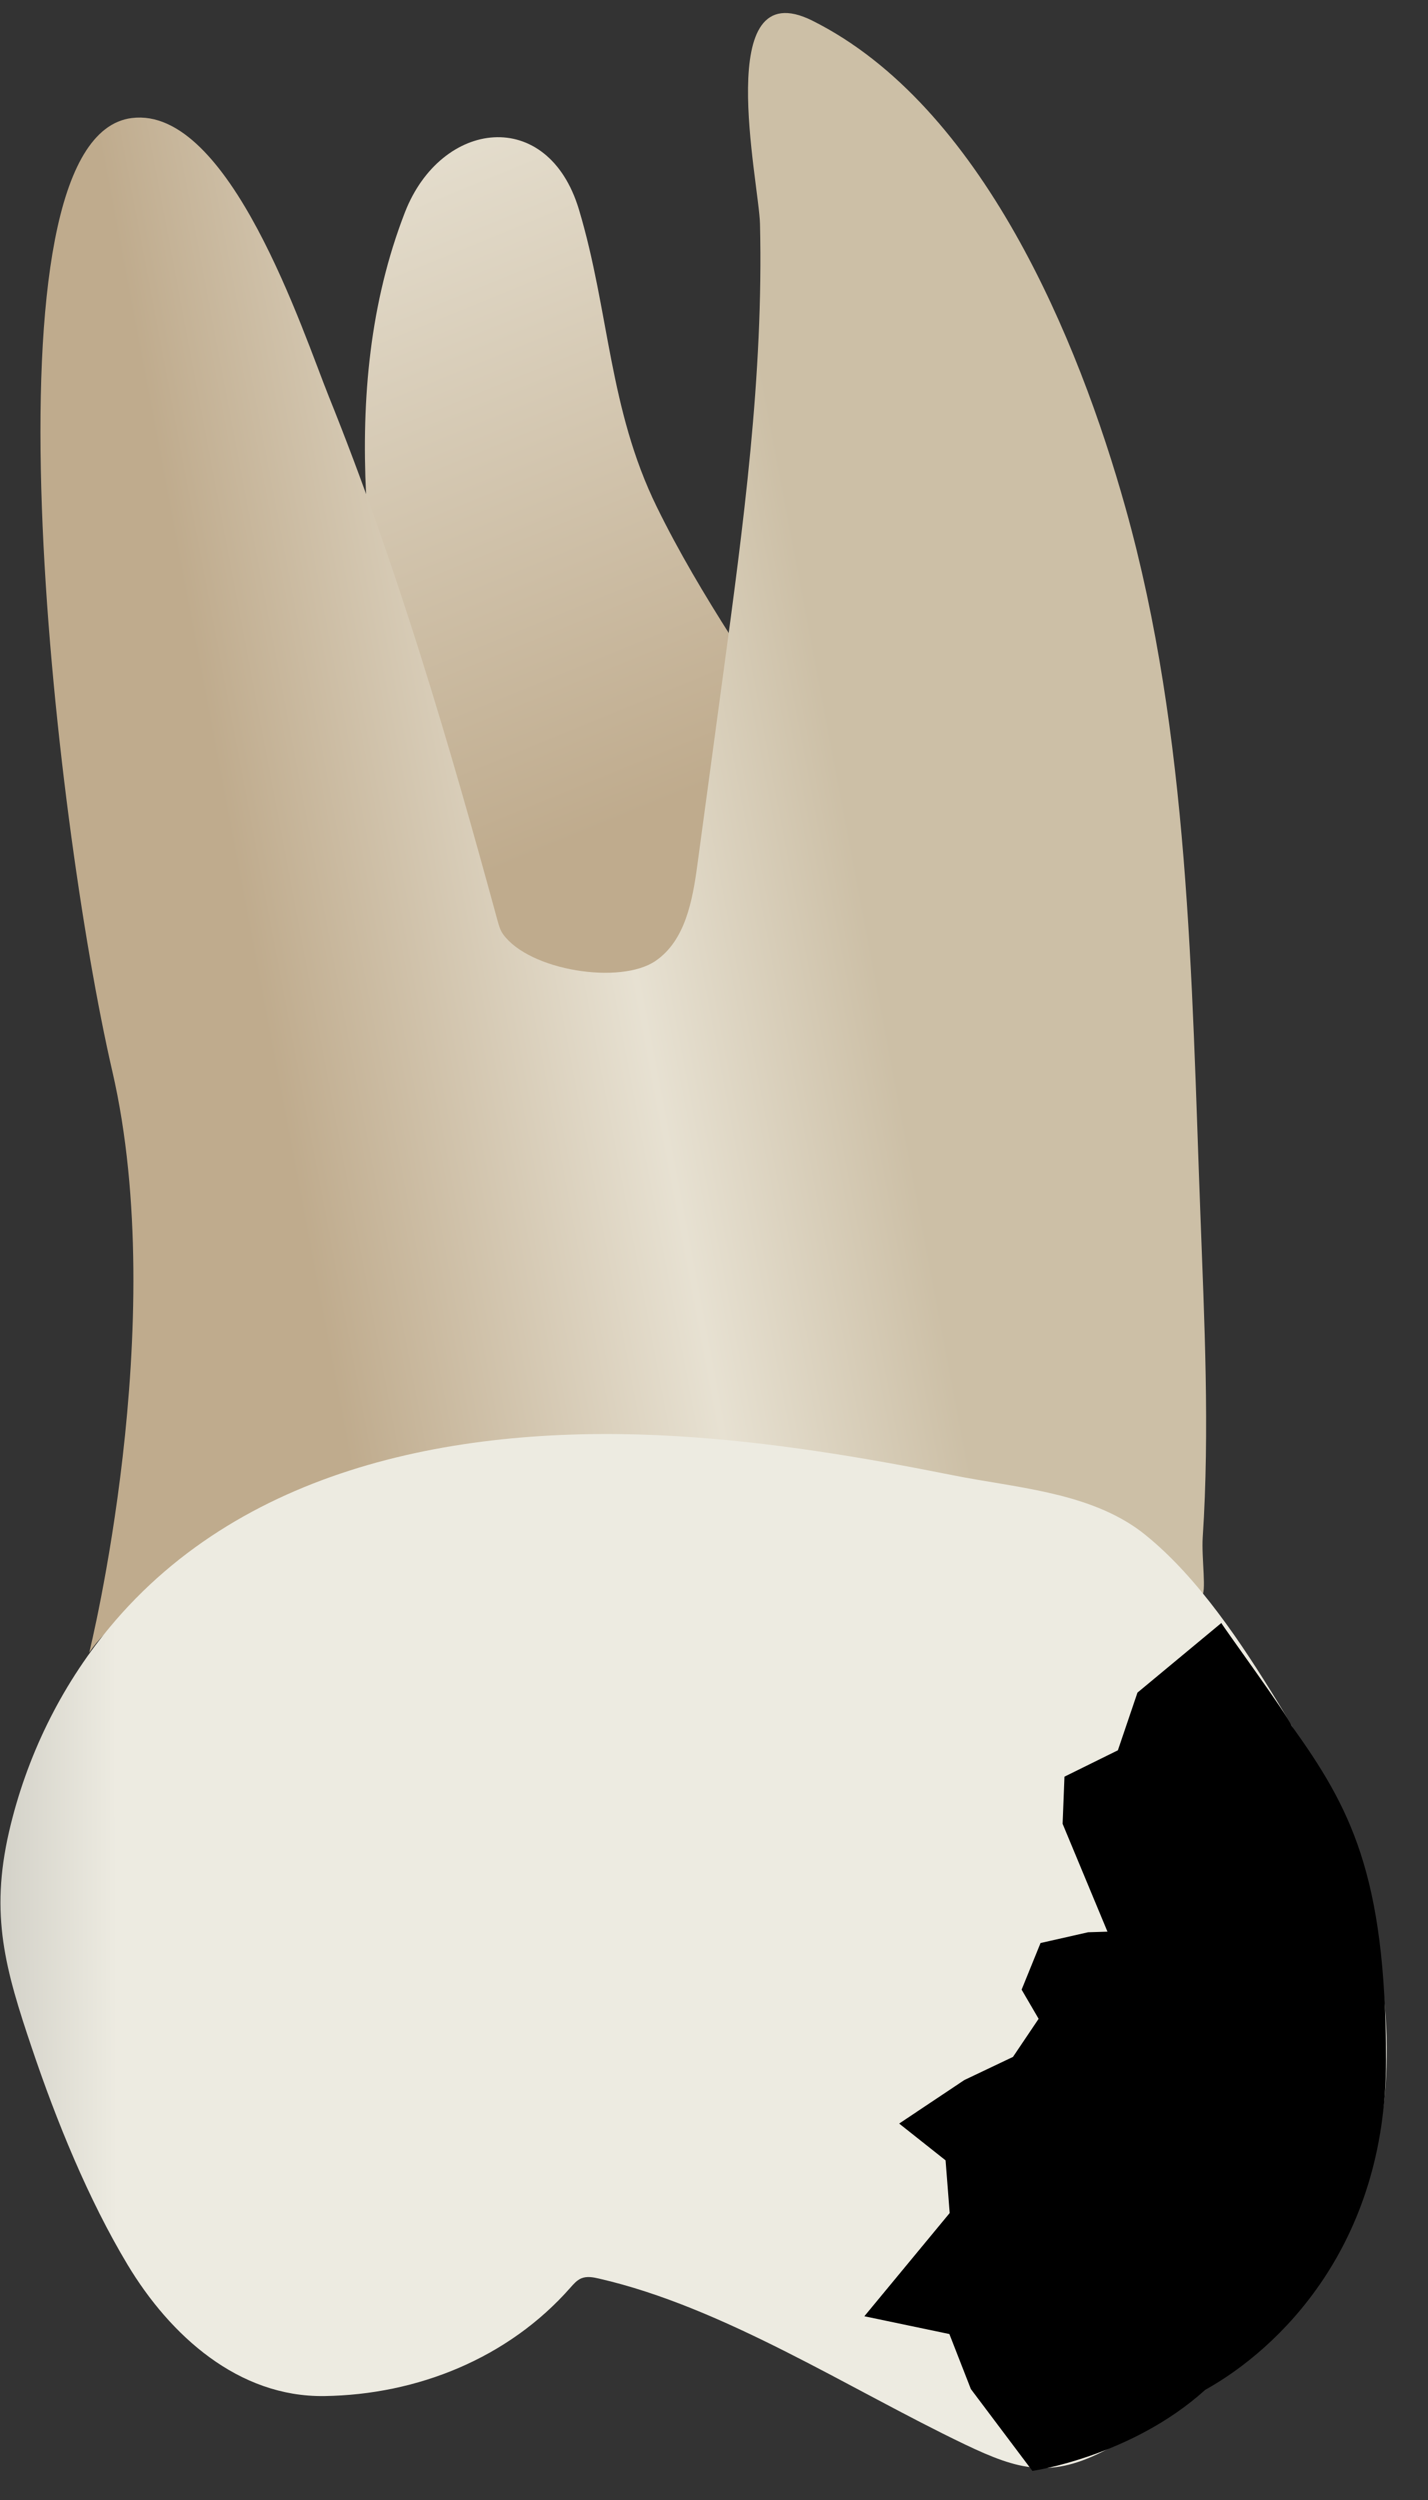 <svg width="24" height="42" viewBox="0 0 24 42" fill="none" xmlns="http://www.w3.org/2000/svg">
<rect x="0" y="0" width="24" height="42" fill="#333333" stroke="none"/>
<path d="M9.731 3.523C9.21 1.784 7.412 2.003 6.804 3.571C5.629 6.602 6.232 10.005 6.836 13.092C7.116 14.522 7.656 19.81 9.674 19.982C11.675 20.153 15.335 15.449 13.67 12.829C12.767 11.408 11.78 10.03 11.037 8.513C10.23 6.865 10.241 5.227 9.731 3.523Z" fill="url(#paint0_linear_75_3241)"/>
<path d="M20.191 26.823C20.126 26.859 19.917 26.393 19.73 26.413C19.485 26.44 19.181 26.354 18.936 26.329C18.091 26.244 17.245 26.17 16.399 26.106C14.047 25.929 11.684 25.821 9.325 25.868C7.684 25.901 6.019 25.989 4.409 26.332C3.415 26.544 2.107 26.859 1.5 27.763C1.5 27.763 2.869 22.247 1.888 17.998C0.908 13.749 -0.399 2.31 2.215 1.983C3.859 1.777 5.098 5.6 5.527 6.663C6.664 9.483 7.554 12.497 8.36 15.46C8.383 15.542 8.406 15.627 8.456 15.696C8.897 16.307 10.43 16.549 11.021 16.141C11.517 15.799 11.639 15.132 11.72 14.534C11.864 13.475 12.007 12.416 12.15 11.357C12.491 8.84 12.834 6.306 12.773 3.76C12.756 3.061 11.96 -0.499 13.655 0.348C16.503 1.772 18.127 5.711 18.918 8.538C19.987 12.357 20.026 16.444 20.174 20.383C20.241 22.189 20.332 24.019 20.214 25.825C20.191 26.178 20.285 26.77 20.191 26.823Z" fill="url(#paint1_linear_75_3241)"/>
<path d="M19.094 25.669C18.218 25.062 17.043 24.989 16.024 24.786C14.491 24.479 12.943 24.223 11.38 24.128C7.935 23.92 4.145 24.552 1.83 27.355C1.014 28.343 0.44 29.525 0.152 30.773C-0.171 32.177 0.089 33.085 0.537 34.412C0.947 35.628 1.482 36.945 2.144 38.047C2.861 39.24 4.008 40.274 5.451 40.254C7.014 40.231 8.541 39.619 9.585 38.434C9.64 38.372 9.696 38.306 9.773 38.275C9.865 38.238 9.969 38.257 10.066 38.28C12.166 38.761 14.272 40.135 16.21 41.063C17.137 41.507 17.666 41.642 18.605 41.15C19.775 40.535 20.89 39.779 21.756 38.781C24.319 35.827 23.342 31.631 21.468 28.586C20.877 27.624 20.144 26.51 19.258 25.793C19.205 25.749 19.15 25.708 19.094 25.669Z" fill="url(#paint2_linear_75_3241)"/>
<path d="M23.294 34.615C23.294 31.483 22.689 30.363 21.706 28.99C21.649 28.822 20.517 27.275 20.527 27.266L19.117 28.436L18.788 29.405L17.89 29.848L17.859 30.64L18.613 32.452L18.287 32.462L17.488 32.643L17.17 33.426L17.456 33.916L17.025 34.556L16.207 34.945L15.112 35.676L15.892 36.294L15.961 37.179L14.527 38.913L15.956 39.212L16.317 40.136L17.351 41.511C17.351 41.511 19.014 41.272 20.255 40.15C21.479 39.469 23.294 37.747 23.294 34.615Z" fill="black"/>
<defs>
<linearGradient id="paint0_linear_75_3241" x1="12.398" y1="19.248" x2="-1.29" y2="-14.203" gradientUnits="userSpaceOnUse">
<stop offset="0.16" stop-color="#BFAB8D"/>
<stop offset="0.508" stop-color="#E7E1D2"/>
<stop offset="0.73" stop-color="#CCBFA6"/>
</linearGradient>
<linearGradient id="paint1_linear_75_3241" x1="1.351" y1="16.271" x2="19.04" y2="12.915" gradientUnits="userSpaceOnUse">
<stop offset="0.16" stop-color="#BFAB8D"/>
<stop offset="0.508" stop-color="#E7E1D2"/>
<stop offset="0.73" stop-color="#CCBFA6"/>
</linearGradient>
<linearGradient id="paint2_linear_75_3241" x1="28.566" y1="32.738" x2="-4.72" y2="32.823" gradientUnits="userSpaceOnUse">
<stop stop-color="#94938C"/>
<stop offset="0.23" stop-color="#EDEBE1"/>
<stop offset="0.799" stop-color="#EDEBE1"/>
<stop offset="1" stop-color="#94938C"/>
</linearGradient>
</defs>
</svg>
